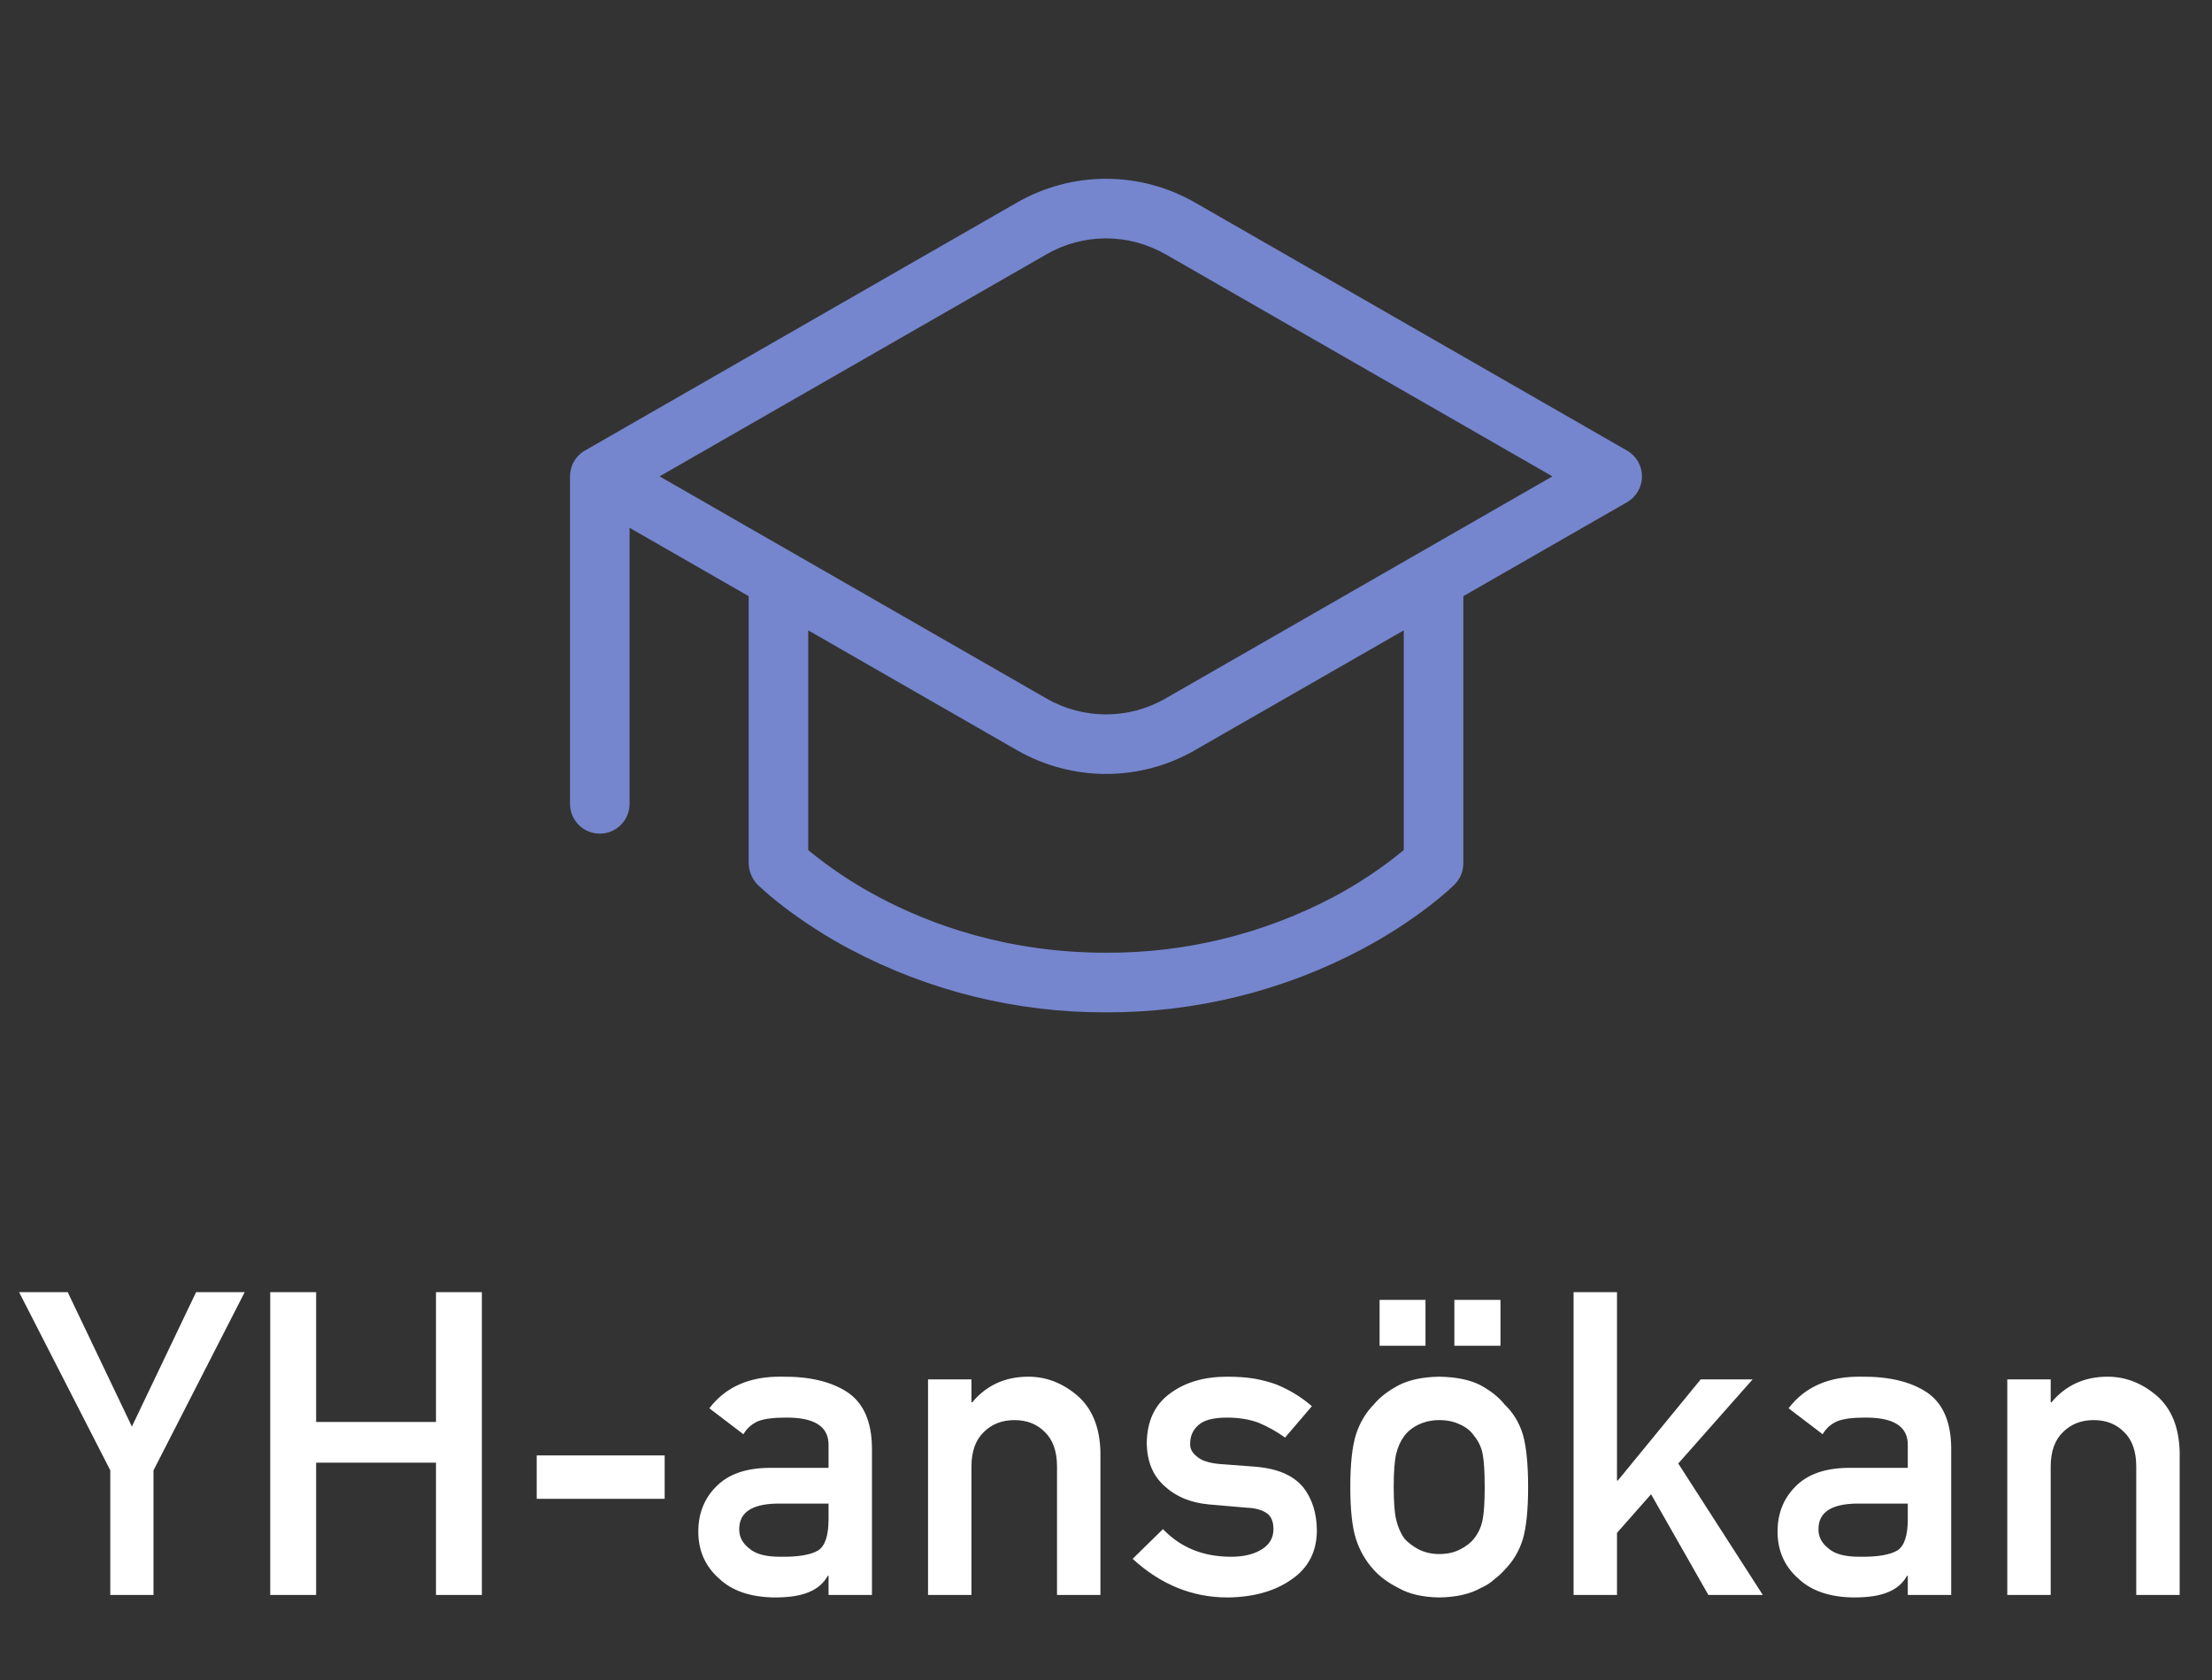 <svg width="104" height="79" viewBox="0 0 104 79" fill="none" xmlns="http://www.w3.org/2000/svg">
<rect x="0" y="0" width="104" height="79" fill="#333333" stroke="none"/>
<path d="M5.186 75H7.217V69.141L11.504 60.762H9.219L6.201 67.08L3.184 60.762H0.898L5.186 69.141V75ZM20.498 75H22.656V60.762H20.498V66.865H14.863V60.762H12.705V75H14.863V68.779H20.498V75ZM25.234 70.478H31.25V68.438H25.234V70.478ZM38.955 75H40.996V68.076C40.983 66.839 40.596 65.967 39.834 65.459C39.072 64.964 38.053 64.723 36.777 64.736C35.267 64.71 34.124 65.205 33.35 66.221L34.951 67.441C35.127 67.148 35.368 66.94 35.674 66.816C35.967 66.712 36.367 66.66 36.875 66.66C38.275 66.634 38.968 67.067 38.955 67.959V69.023H36.133C35.052 69.037 34.232 69.329 33.672 69.902C33.112 70.462 32.832 71.169 32.832 72.022C32.832 72.913 33.154 73.646 33.799 74.219C34.411 74.805 35.283 75.104 36.416 75.117C37.106 75.117 37.647 75.033 38.037 74.863C38.434 74.701 38.727 74.447 38.916 74.102H38.955V75ZM38.955 71.436C38.955 72.197 38.796 72.686 38.477 72.9C38.125 73.115 37.523 73.216 36.67 73.203C35.993 73.203 35.508 73.07 35.215 72.803C34.909 72.562 34.756 72.269 34.756 71.924C34.743 71.136 35.329 70.729 36.514 70.703H38.955V71.436ZM43.633 75H45.674V68.965C45.674 68.255 45.866 67.715 46.25 67.344C46.628 66.966 47.109 66.777 47.695 66.777C48.281 66.777 48.76 66.966 49.131 67.344C49.508 67.715 49.697 68.255 49.697 68.965V75H51.738V68.262C51.706 67.103 51.344 66.224 50.654 65.625C49.958 65.033 49.19 64.736 48.35 64.736C47.262 64.736 46.383 65.137 45.713 65.938H45.674V64.863H43.633V75ZM54.678 71.904L53.252 73.301C54.574 74.512 56.061 75.117 57.715 75.117C58.932 75.104 59.932 74.824 60.713 74.277C61.501 73.743 61.901 72.985 61.914 72.002C61.914 71.162 61.696 70.469 61.26 69.922C60.791 69.362 60.029 69.043 58.975 68.965L57.295 68.838C56.8 68.786 56.455 68.665 56.26 68.477C56.045 68.307 55.944 68.109 55.957 67.881C55.957 67.523 56.09 67.23 56.357 67.002C56.611 66.774 57.057 66.66 57.695 66.66C58.255 66.66 58.75 66.742 59.18 66.904C59.616 67.087 60.029 67.318 60.42 67.598L61.68 66.123C61.185 65.693 60.625 65.352 60 65.098C59.675 64.981 59.326 64.889 58.955 64.824C58.584 64.766 58.164 64.736 57.695 64.736C56.615 64.736 55.723 64.997 55.02 65.518C54.297 66.038 53.929 66.82 53.916 67.861C53.929 68.727 54.209 69.401 54.756 69.883C55.29 70.378 55.983 70.664 56.836 70.742L58.633 70.898C59.01 70.912 59.313 70.993 59.541 71.143C59.762 71.286 59.873 71.54 59.873 71.904C59.873 72.314 59.688 72.633 59.316 72.861C58.945 73.089 58.467 73.203 57.881 73.203C56.572 73.203 55.505 72.77 54.678 71.904ZM63.486 69.922C63.486 70.99 63.574 71.803 63.75 72.363C63.932 72.923 64.212 73.408 64.59 73.818C64.87 74.137 65.26 74.424 65.762 74.678C66.257 74.958 66.891 75.104 67.666 75.117C68.467 75.104 69.115 74.958 69.609 74.678C69.876 74.561 70.094 74.421 70.264 74.258C70.453 74.115 70.612 73.968 70.742 73.818C71.146 73.408 71.432 72.923 71.602 72.363C71.764 71.803 71.846 70.99 71.846 69.922C71.846 68.854 71.764 68.034 71.602 67.461C71.432 66.901 71.146 66.429 70.742 66.045C70.475 65.706 70.098 65.404 69.609 65.137C69.115 64.883 68.467 64.749 67.666 64.736C66.891 64.749 66.257 64.883 65.762 65.137C65.26 65.404 64.87 65.706 64.59 66.045C64.212 66.429 63.932 66.901 63.75 67.461C63.574 68.034 63.486 68.854 63.486 69.922ZM69.805 69.941C69.805 70.632 69.772 71.139 69.707 71.465C69.642 71.797 69.508 72.09 69.307 72.344C69.157 72.539 68.936 72.712 68.643 72.861C68.363 73.005 68.037 73.076 67.666 73.076C67.321 73.076 67.002 73.005 66.709 72.861C66.429 72.712 66.201 72.539 66.025 72.344C65.85 72.09 65.723 71.797 65.644 71.465C65.566 71.139 65.527 70.625 65.527 69.922C65.527 69.212 65.566 68.691 65.644 68.359C65.723 68.04 65.85 67.76 66.025 67.519C66.201 67.292 66.429 67.113 66.709 66.982C67.002 66.846 67.321 66.777 67.666 66.777C68.037 66.777 68.363 66.846 68.643 66.982C68.936 67.113 69.157 67.292 69.307 67.519C69.508 67.76 69.642 68.04 69.707 68.359C69.772 68.691 69.805 69.219 69.805 69.941ZM68.379 63.281H70.547V61.123H68.379V63.281ZM64.863 63.281H67.022V61.123H64.863V63.281ZM73.984 75H76.025V72.08L77.627 70.264L80.322 75H82.881L78.906 68.818L82.402 64.863H79.961L76.064 69.619H76.025V60.762H73.984V75ZM89.697 75H91.738V68.076C91.725 66.839 91.338 65.967 90.576 65.459C89.814 64.964 88.796 64.723 87.519 64.736C86.009 64.71 84.867 65.205 84.092 66.221L85.693 67.441C85.869 67.148 86.11 66.94 86.416 66.816C86.709 66.712 87.109 66.66 87.617 66.66C89.017 66.634 89.71 67.067 89.697 67.959V69.023H86.875C85.794 69.037 84.974 69.329 84.414 69.902C83.854 70.462 83.574 71.169 83.574 72.022C83.574 72.913 83.897 73.646 84.541 74.219C85.153 74.805 86.025 75.104 87.158 75.117C87.848 75.117 88.389 75.033 88.779 74.863C89.176 74.701 89.469 74.447 89.658 74.102H89.697V75ZM89.697 71.436C89.697 72.197 89.538 72.686 89.219 72.9C88.867 73.115 88.265 73.216 87.412 73.203C86.735 73.203 86.25 73.07 85.957 72.803C85.651 72.562 85.498 72.269 85.498 71.924C85.485 71.136 86.071 70.729 87.256 70.703H89.697V71.436ZM94.375 75H96.416V68.965C96.416 68.255 96.608 67.715 96.992 67.344C97.37 66.966 97.852 66.777 98.438 66.777C99.023 66.777 99.502 66.966 99.873 67.344C100.251 67.715 100.439 68.255 100.439 68.965V75H102.48V68.262C102.448 67.103 102.087 66.224 101.396 65.625C100.7 65.033 99.932 64.736 99.092 64.736C98.005 64.736 97.126 65.137 96.455 65.938H96.416V64.863H94.375V75Z" fill="white"/>
<path d="M47.817 9.523C49.09 8.792 50.532 8.407 52 8.407C53.468 8.407 54.91 8.792 56.183 9.523L76.497 21.188C76.711 21.31 76.888 21.487 77.011 21.7C77.135 21.913 77.2 22.155 77.2 22.401C77.2 22.648 77.135 22.89 77.011 23.103C76.888 23.316 76.711 23.492 76.497 23.615L68.8 28.034V40.6C68.8 40.784 68.764 40.966 68.694 41.136C68.624 41.306 68.521 41.461 68.391 41.591L68.386 41.594L68.38 41.602L68.361 41.619L68.296 41.681L68.072 41.888C67.798 42.128 67.517 42.36 67.229 42.582C66.224 43.355 65.155 44.041 64.034 44.635C60.329 46.6 56.195 47.62 52 47.603C47.805 47.62 43.671 46.6 39.966 44.635C38.846 44.041 37.778 43.355 36.774 42.582C36.404 42.297 36.047 41.996 35.704 41.681C35.55 41.545 35.426 41.379 35.339 41.193C35.252 41.007 35.205 40.805 35.2 40.6V28.034L29.6 24.819V37.8C29.6 38.171 29.453 38.527 29.19 38.79C28.927 39.053 28.571 39.2 28.2 39.2C27.829 39.2 27.473 39.053 27.21 38.79C26.948 38.527 26.8 38.171 26.8 37.8V22.4C26.8 22.149 26.867 21.902 26.995 21.686C27.124 21.469 27.308 21.291 27.528 21.171L47.817 9.523ZM56.183 35.277C54.91 36.008 53.468 36.393 52 36.393C50.532 36.393 49.09 36.008 47.817 35.277L38 29.641V39.976C39.02 40.812 40.12 41.546 41.285 42.165C43.748 43.481 47.374 44.8 52 44.8C55.734 44.819 59.415 43.915 62.716 42.168C63.881 41.547 64.981 40.812 66 39.973V29.641L56.183 35.274V35.277ZM54.789 11.953C53.94 11.466 52.979 11.209 52 11.209C51.021 11.209 50.06 11.466 49.211 11.953L31.011 22.4L49.211 32.85C50.06 33.337 51.021 33.593 52 33.593C52.979 33.593 53.94 33.337 54.789 32.85L72.989 22.4L54.789 11.95V11.953Z" fill="#7586CE"/>
</svg>
